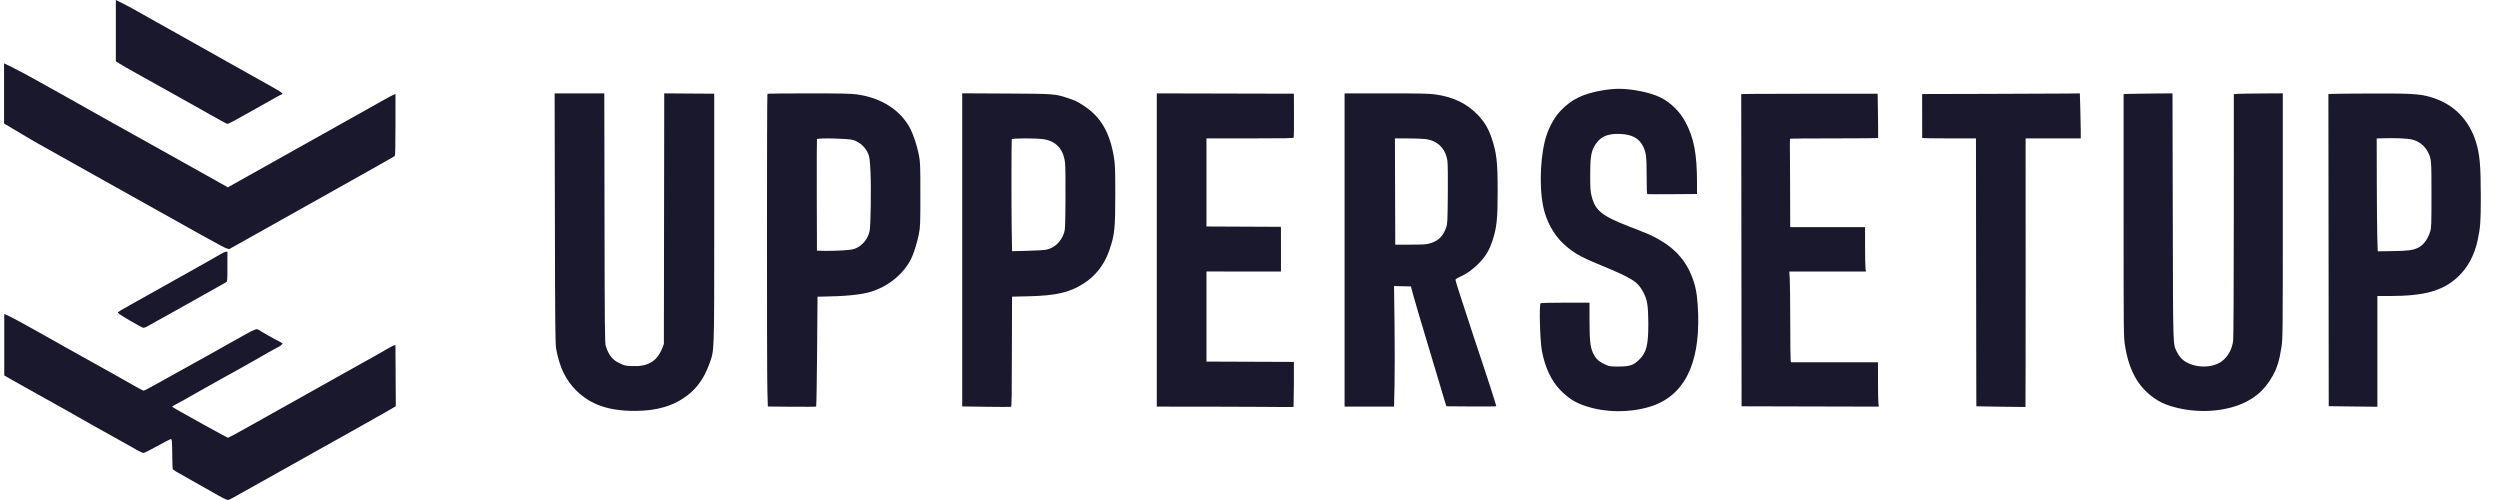 <svg width="270" height="54" viewBox="0 0 270 54" fill="none" xmlns="http://www.w3.org/2000/svg">
<path d="M12.511 6.616V3.312V0C12.511 0 13.55 0.498 14.395 0.973C14.793 1.197 15.863 1.799 16.773 2.31C17.682 2.821 19.071 3.599 19.859 4.039C22.719 5.636 28.3 8.767 29.426 9.408C30.292 9.901 30.558 10.084 30.495 10.146C30.448 10.191 30.387 10.228 30.359 10.228C30.301 10.228 30.217 10.274 27.574 11.767C25.305 13.049 24.703 13.37 24.569 13.373C24.482 13.374 24.178 13.213 22.688 12.375C22.567 12.307 22.186 12.089 21.843 11.892C21.499 11.694 20.954 11.389 20.63 11.214C20.089 10.922 18.3 9.922 15.34 8.257C14.693 7.894 14.048 7.533 13.907 7.456C13.065 6.995 12.511 6.616 12.511 6.616ZM0.439 13.339V6.839C0.439 6.839 1.82 7.471 4.281 8.857C5.433 9.506 6.755 10.244 7.22 10.498C7.685 10.752 8.098 10.984 8.139 11.013C8.179 11.043 9.237 11.639 10.49 12.339L14.495 14.576C16.936 15.94 20.328 17.834 22.394 18.986C23.364 19.527 24.259 20.03 24.383 20.103L24.608 20.236L25.374 19.8C25.796 19.561 27.596 18.553 29.375 17.561C32.776 15.662 40.446 11.364 41.572 10.726C41.936 10.52 42.341 10.307 42.472 10.253L42.711 10.154V13.472C42.711 16.041 42.69 16.807 42.619 16.862C42.569 16.902 41.783 17.351 40.874 17.861C39.965 18.371 37.683 19.652 35.804 20.708C32.126 22.775 30.396 23.745 26.95 25.672L24.746 26.905L24.457 26.821C24.167 26.736 22.304 25.704 11.152 19.452C7.837 17.595 3.693 15.273 3.693 15.273L0.439 13.339ZM19.528 29.875C21.508 28.77 23.377 27.713 23.68 27.528C23.983 27.343 24.305 27.188 24.396 27.185L24.561 27.179V28.786C24.561 30.376 24.56 30.395 24.396 30.494C24.067 30.692 16.069 35.172 15.839 35.286C15.71 35.351 15.549 35.404 15.481 35.404C15.413 35.404 14.748 35.045 14.004 34.605C12.87 33.937 12.666 33.791 12.749 33.711C12.854 33.609 13.739 33.108 19.528 29.875ZM0.46 40.548V37.229V33.91L0.781 34.048C1.2 34.229 2.71 35.041 4.097 35.832C4.704 36.177 6.092 36.958 7.184 37.567L10.123 39.208C10.648 39.501 11.591 40.026 12.217 40.374C12.843 40.722 13.822 41.276 14.393 41.603C14.963 41.931 15.466 42.199 15.511 42.199C15.555 42.199 15.899 42.026 16.275 41.815C16.651 41.603 17.338 41.223 17.803 40.969C19.091 40.264 25.27 36.819 26.457 36.144C27.46 35.574 27.754 35.467 27.909 35.613C27.999 35.699 30.048 36.847 30.311 36.96C30.422 37.007 30.513 37.077 30.513 37.114C30.513 37.178 30.131 37.478 30.049 37.478C30.008 37.478 28.211 38.489 27.354 38.995C27.051 39.174 26.422 39.528 25.958 39.782C25.493 40.036 24.683 40.485 24.157 40.78C23.632 41.075 22.524 41.695 21.696 42.158C20.867 42.621 20.041 43.09 19.859 43.2C19.677 43.309 19.322 43.503 19.069 43.629C18.816 43.755 18.61 43.883 18.61 43.913C18.61 43.976 18.78 44.074 22.11 45.924C23.448 46.668 24.583 47.277 24.631 47.277C24.679 47.277 25.6 46.781 26.679 46.175C29.843 44.397 38.751 39.408 39.111 39.211C39.894 38.785 41.035 38.142 41.682 37.763C42.066 37.539 42.454 37.333 42.544 37.305L42.708 37.255L42.728 40.56L42.748 43.864L42.454 44.046C41.967 44.347 38.262 46.429 28.015 52.16C27.106 52.669 26.246 53.15 26.105 53.229L25.289 53.687C24.982 53.859 24.68 54 24.617 54C24.475 54 23.92 53.717 22.893 53.122C22.457 52.869 21.521 52.341 20.814 51.948C18.896 50.882 18.688 50.755 18.651 50.638C18.632 50.579 18.611 49.887 18.602 49.101C18.587 47.558 18.573 47.42 18.437 47.42C18.388 47.42 17.74 47.758 16.997 48.171C16.253 48.584 15.582 48.922 15.505 48.922C15.388 48.922 14.822 48.641 14.348 48.347C14.172 48.238 11.106 46.525 9.924 45.875C9.33 45.548 8.718 45.202 8.565 45.105C8.411 45.009 7.591 44.545 6.743 44.074C5.894 43.603 4.687 42.929 4.061 42.577C3.434 42.225 2.773 41.855 2.591 41.756C2.014 41.44 1.762 41.299 1.103 40.919L0.46 40.548Z" fill="#19182C"/>
<path fill-rule="evenodd" clip-rule="evenodd" d="M59.928 23.585C59.952 35.41 59.969 37.161 60.069 37.699C60.445 39.721 61.12 41.096 62.296 42.234C63.822 43.712 65.763 44.379 68.539 44.378C70.957 44.377 72.761 43.841 74.28 42.671C75.311 41.878 76.065 40.791 76.588 39.346C77.165 37.751 77.136 38.607 77.136 23.531V10.12L74.437 10.102L71.738 10.083L71.718 23.62L71.698 37.156L71.533 37.58C70.959 39.046 69.959 39.627 68.167 39.536C67.551 39.505 67.405 39.47 66.924 39.238C66.129 38.856 65.75 38.384 65.425 37.371C65.323 37.053 65.308 35.515 65.288 23.549L65.265 10.085H62.583H59.9L59.928 23.585ZM82.882 10.13C82.819 10.192 82.815 39.979 82.877 42.176L82.927 43.905L85.506 43.928C86.924 43.941 88.111 43.932 88.143 43.908C88.175 43.885 88.222 41.206 88.246 37.954L88.292 32.042L88.629 32.038C91.275 31.999 92.87 31.849 93.963 31.535C95.951 30.963 97.699 29.512 98.477 27.787C98.742 27.198 99.09 26.051 99.237 25.283C99.391 24.472 99.4 24.238 99.4 20.992C99.399 17.715 99.391 17.52 99.231 16.701C99.046 15.757 98.66 14.577 98.318 13.911C97.284 11.902 95.192 10.556 92.537 10.196C91.869 10.105 90.9 10.085 87.323 10.085C84.906 10.085 82.907 10.105 82.882 10.13ZM103.919 26.986V43.894L106.507 43.932C107.931 43.953 109.137 43.954 109.189 43.935C109.264 43.907 109.283 42.715 109.283 37.971C109.283 34.71 109.291 32.041 109.301 32.039C109.311 32.038 110.097 32.02 111.046 31.999C114.02 31.935 115.516 31.593 117.015 30.632C118.34 29.782 119.257 28.605 119.794 27.062C120.382 25.376 120.452 24.717 120.451 20.923C120.45 18.304 120.432 17.801 120.308 17.023C119.878 14.327 118.876 12.604 117.054 11.427C116.291 10.934 116.156 10.869 115.345 10.599C113.939 10.13 113.915 10.129 108.677 10.102L103.919 10.077V26.986ZM124.934 27V43.915L131.162 43.921C134.587 43.924 138.454 43.956 138.454 43.956L139.704 43.951L139.74 41.468V39.087L135.019 39.069L130.298 39.051V34.185V29.319L134.174 29.325C136.306 29.328 138.343 29.325 138.343 29.325V26.91L138.341 24.497L134.32 24.478L130.298 24.46V19.704V14.948H134.993C138.738 14.948 139.695 14.93 139.724 14.857C139.744 14.806 139.756 13.72 139.75 12.443L139.74 10.12L132.337 10.102L124.934 10.084V27ZM145.215 27V43.915H147.886H150.557L150.61 41.553C150.639 40.254 150.639 37.324 150.61 35.042L150.556 30.893L151.467 30.914L152.378 30.934L152.619 31.828C152.752 32.319 153.007 33.205 153.185 33.795C154.04 36.615 154.865 39.372 155.273 40.768C155.52 41.614 155.832 42.66 155.966 43.093L156.209 43.879L158.905 43.898C160.387 43.909 161.601 43.897 161.601 43.872C161.601 43.782 160.476 40.275 160.055 39.052C159.668 37.927 158.943 35.724 157.638 31.707C157.392 30.953 157.192 30.285 157.192 30.224C157.192 30.156 157.376 30.031 157.661 29.905C158.337 29.607 158.961 29.174 159.576 28.575C160.399 27.774 160.809 27.116 161.184 25.999C161.647 24.617 161.747 23.657 161.747 20.635C161.747 17.447 161.633 16.472 161.068 14.828C160.734 13.857 160.279 13.108 159.6 12.407C158.386 11.154 156.939 10.46 154.994 10.196C154.325 10.105 153.349 10.085 149.694 10.085H145.215V27ZM92.129 15.116C92.88 15.349 93.501 15.926 93.784 16.653C93.916 16.991 93.954 17.312 94.015 18.596C94.096 20.305 94.038 24.373 93.925 24.919C93.754 25.75 93.225 26.44 92.494 26.788C92.171 26.942 91.948 26.98 91.017 27.042C90.415 27.082 89.541 27.105 89.076 27.093L88.231 27.072L88.212 21.099C88.202 17.815 88.211 15.083 88.232 15.03C88.29 14.881 91.611 14.955 92.129 15.116ZM112.639 15.026C114.048 15.215 114.873 16.112 115.029 17.623C115.066 17.981 115.085 19.739 115.072 21.528C115.048 24.719 115.044 24.792 114.877 25.255C114.553 26.152 113.864 26.781 113.004 26.965C112.796 27.009 111.878 27.064 110.965 27.087L109.303 27.129L109.261 24.561C109.226 22.374 109.233 15.31 109.271 15.038C109.286 14.922 111.803 14.913 112.639 15.026ZM153.995 15.023C155.283 15.202 156.133 16.068 156.322 17.393C156.364 17.693 156.382 19.186 156.365 21.021C156.337 23.907 156.324 24.171 156.188 24.569C155.877 25.473 155.369 25.991 154.536 26.252C154.066 26.399 153.871 26.415 152.354 26.421L150.689 26.428L150.67 20.688L150.651 14.948L152.066 14.95C152.844 14.95 153.712 14.983 153.995 15.023Z" fill="#19182C"/>
<path fill-rule="evenodd" clip-rule="evenodd" d="M168.568 11.938C169.728 10.723 170.942 10.131 173.029 9.765C173.612 9.663 174.294 9.595 174.786 9.591C176.225 9.579 178.206 9.979 179.272 10.498C180.429 11.061 181.415 12.024 182.039 13.2C182.951 14.919 183.276 16.643 183.277 19.756V20.953L180.65 20.972C179.205 20.983 177.982 20.98 177.931 20.966C177.861 20.947 177.839 20.505 177.839 19.071C177.838 16.98 177.78 16.471 177.469 15.836C177.024 14.928 176.287 14.524 174.968 14.465C173.531 14.401 172.694 14.823 172.136 15.895C171.827 16.49 171.741 17.152 171.741 18.942C171.742 20.309 171.765 20.655 171.887 21.153C172.278 22.74 172.983 23.314 175.951 24.462C177.933 25.229 178.421 25.44 179.108 25.831C181.094 26.958 182.259 28.363 182.935 30.448C183.214 31.305 183.353 32.349 183.401 33.938C183.568 39.488 181.785 42.866 178.119 43.945C175.927 44.59 173.424 44.564 171.305 43.874C170.147 43.497 169.444 43.061 168.554 42.168C167.545 41.156 166.844 39.663 166.516 37.832C166.313 36.697 166.216 32.855 166.388 32.75C166.442 32.716 167.653 32.688 169.077 32.687L171.667 32.686L171.668 34.635C171.669 37.046 171.761 37.686 172.222 38.454C172.454 38.842 172.772 39.097 173.357 39.366C173.814 39.575 173.878 39.585 174.79 39.586C175.986 39.587 176.413 39.448 177.014 38.863C177.823 38.076 178.026 37.278 178.018 34.903C178.012 33.006 177.901 32.336 177.459 31.529C176.829 30.377 176.318 30.062 172.549 28.502C170.63 27.707 169.834 27.239 168.859 26.333C167.793 25.341 167 23.895 166.675 22.351C166.18 20.001 166.379 16.32 167.104 14.389C167.482 13.382 167.971 12.564 168.568 11.938ZM188.053 10.159L189.504 10.14C190.303 10.129 193.618 10.12 196.871 10.12H202.786L202.823 12.481C202.843 13.779 202.849 14.866 202.836 14.896C202.823 14.926 200.697 14.949 198.111 14.947C195.526 14.946 193.384 14.96 193.353 14.979C193.321 14.998 193.3 15.2 193.307 15.428C193.313 15.656 193.324 17.798 193.331 20.187L193.344 24.532H197.385H201.427V26.553C201.428 27.664 201.449 28.742 201.474 28.949L201.521 29.325H197.384H193.248L193.296 30.165C193.322 30.627 193.345 32.762 193.347 34.909C193.349 37.056 193.37 38.883 193.393 38.968L193.434 39.123H198.129H202.823V41.187C202.823 42.323 202.844 43.401 202.87 43.584L202.916 43.916L195.503 43.898L188.09 43.879L188.072 27.019L188.053 10.159ZM207.599 10.157L214.818 10.138C218.789 10.128 222.619 10.112 223.33 10.102L224.623 10.085L224.671 11.64C224.698 12.496 224.719 13.59 224.72 14.072V14.948H221.743H218.766L218.769 29.442C218.77 37.414 218.762 43.944 218.751 43.954C218.74 43.964 217.542 43.951 216.089 43.926L213.447 43.879L213.44 42.449C213.437 41.662 213.427 35.153 213.419 27.983L213.404 14.948H210.501C208.905 14.948 207.598 14.924 207.596 14.895C207.589 14.74 207.583 10.454 207.59 10.318L207.599 10.157ZM229.349 10.162L229.955 10.138C230.289 10.125 231.477 10.107 232.596 10.099L234.631 10.085L234.661 23.37C234.692 37.786 234.672 37.092 235.092 37.982C235.195 38.2 235.388 38.499 235.52 38.646C236.486 39.717 238.758 39.91 239.952 39.023C240.619 38.528 241.056 37.737 241.181 36.799C241.219 36.514 241.249 30.671 241.25 23.234L241.253 10.17L241.638 10.138C241.851 10.12 243.041 10.1 244.284 10.094L246.543 10.081V23.308C246.543 35.98 246.537 36.574 246.402 37.457C246.175 38.94 245.947 39.687 245.441 40.604C244.552 42.215 243.277 43.262 241.483 43.852C239.338 44.559 236.737 44.564 234.466 43.867C233.714 43.636 233.19 43.38 232.582 42.945C230.881 41.73 229.916 39.965 229.5 37.309C229.352 36.362 229.349 36.106 229.349 23.253V10.162ZM251.926 10.138L251.466 10.163L251.485 27.016L251.503 43.868L254.13 43.9L256.757 43.931V37.951V31.971L258.061 31.97C261.823 31.968 263.794 31.424 265.418 29.936C266.483 28.962 267.251 27.55 267.586 25.952C267.885 24.529 267.926 23.957 267.926 21.233C267.926 17.824 267.812 16.595 267.367 15.222C266.668 13.066 265.196 11.479 263.193 10.722C261.659 10.142 260.984 10.082 256.245 10.098C254.122 10.106 252.178 10.124 251.926 10.138ZM262.217 16.43C261.853 15.716 261.261 15.254 260.466 15.063C260.009 14.953 258.633 14.894 257.4 14.932L256.683 14.954L256.694 19.582C256.699 22.128 256.724 24.87 256.749 25.677L256.794 27.143L258.41 27.119C260.087 27.095 260.614 27.023 261.174 26.746C261.741 26.464 262.192 25.852 262.464 24.994C262.587 24.605 262.599 24.262 262.599 21.028C262.599 17.239 262.593 17.166 262.217 16.43Z" fill="#19182C"/>
</svg>
